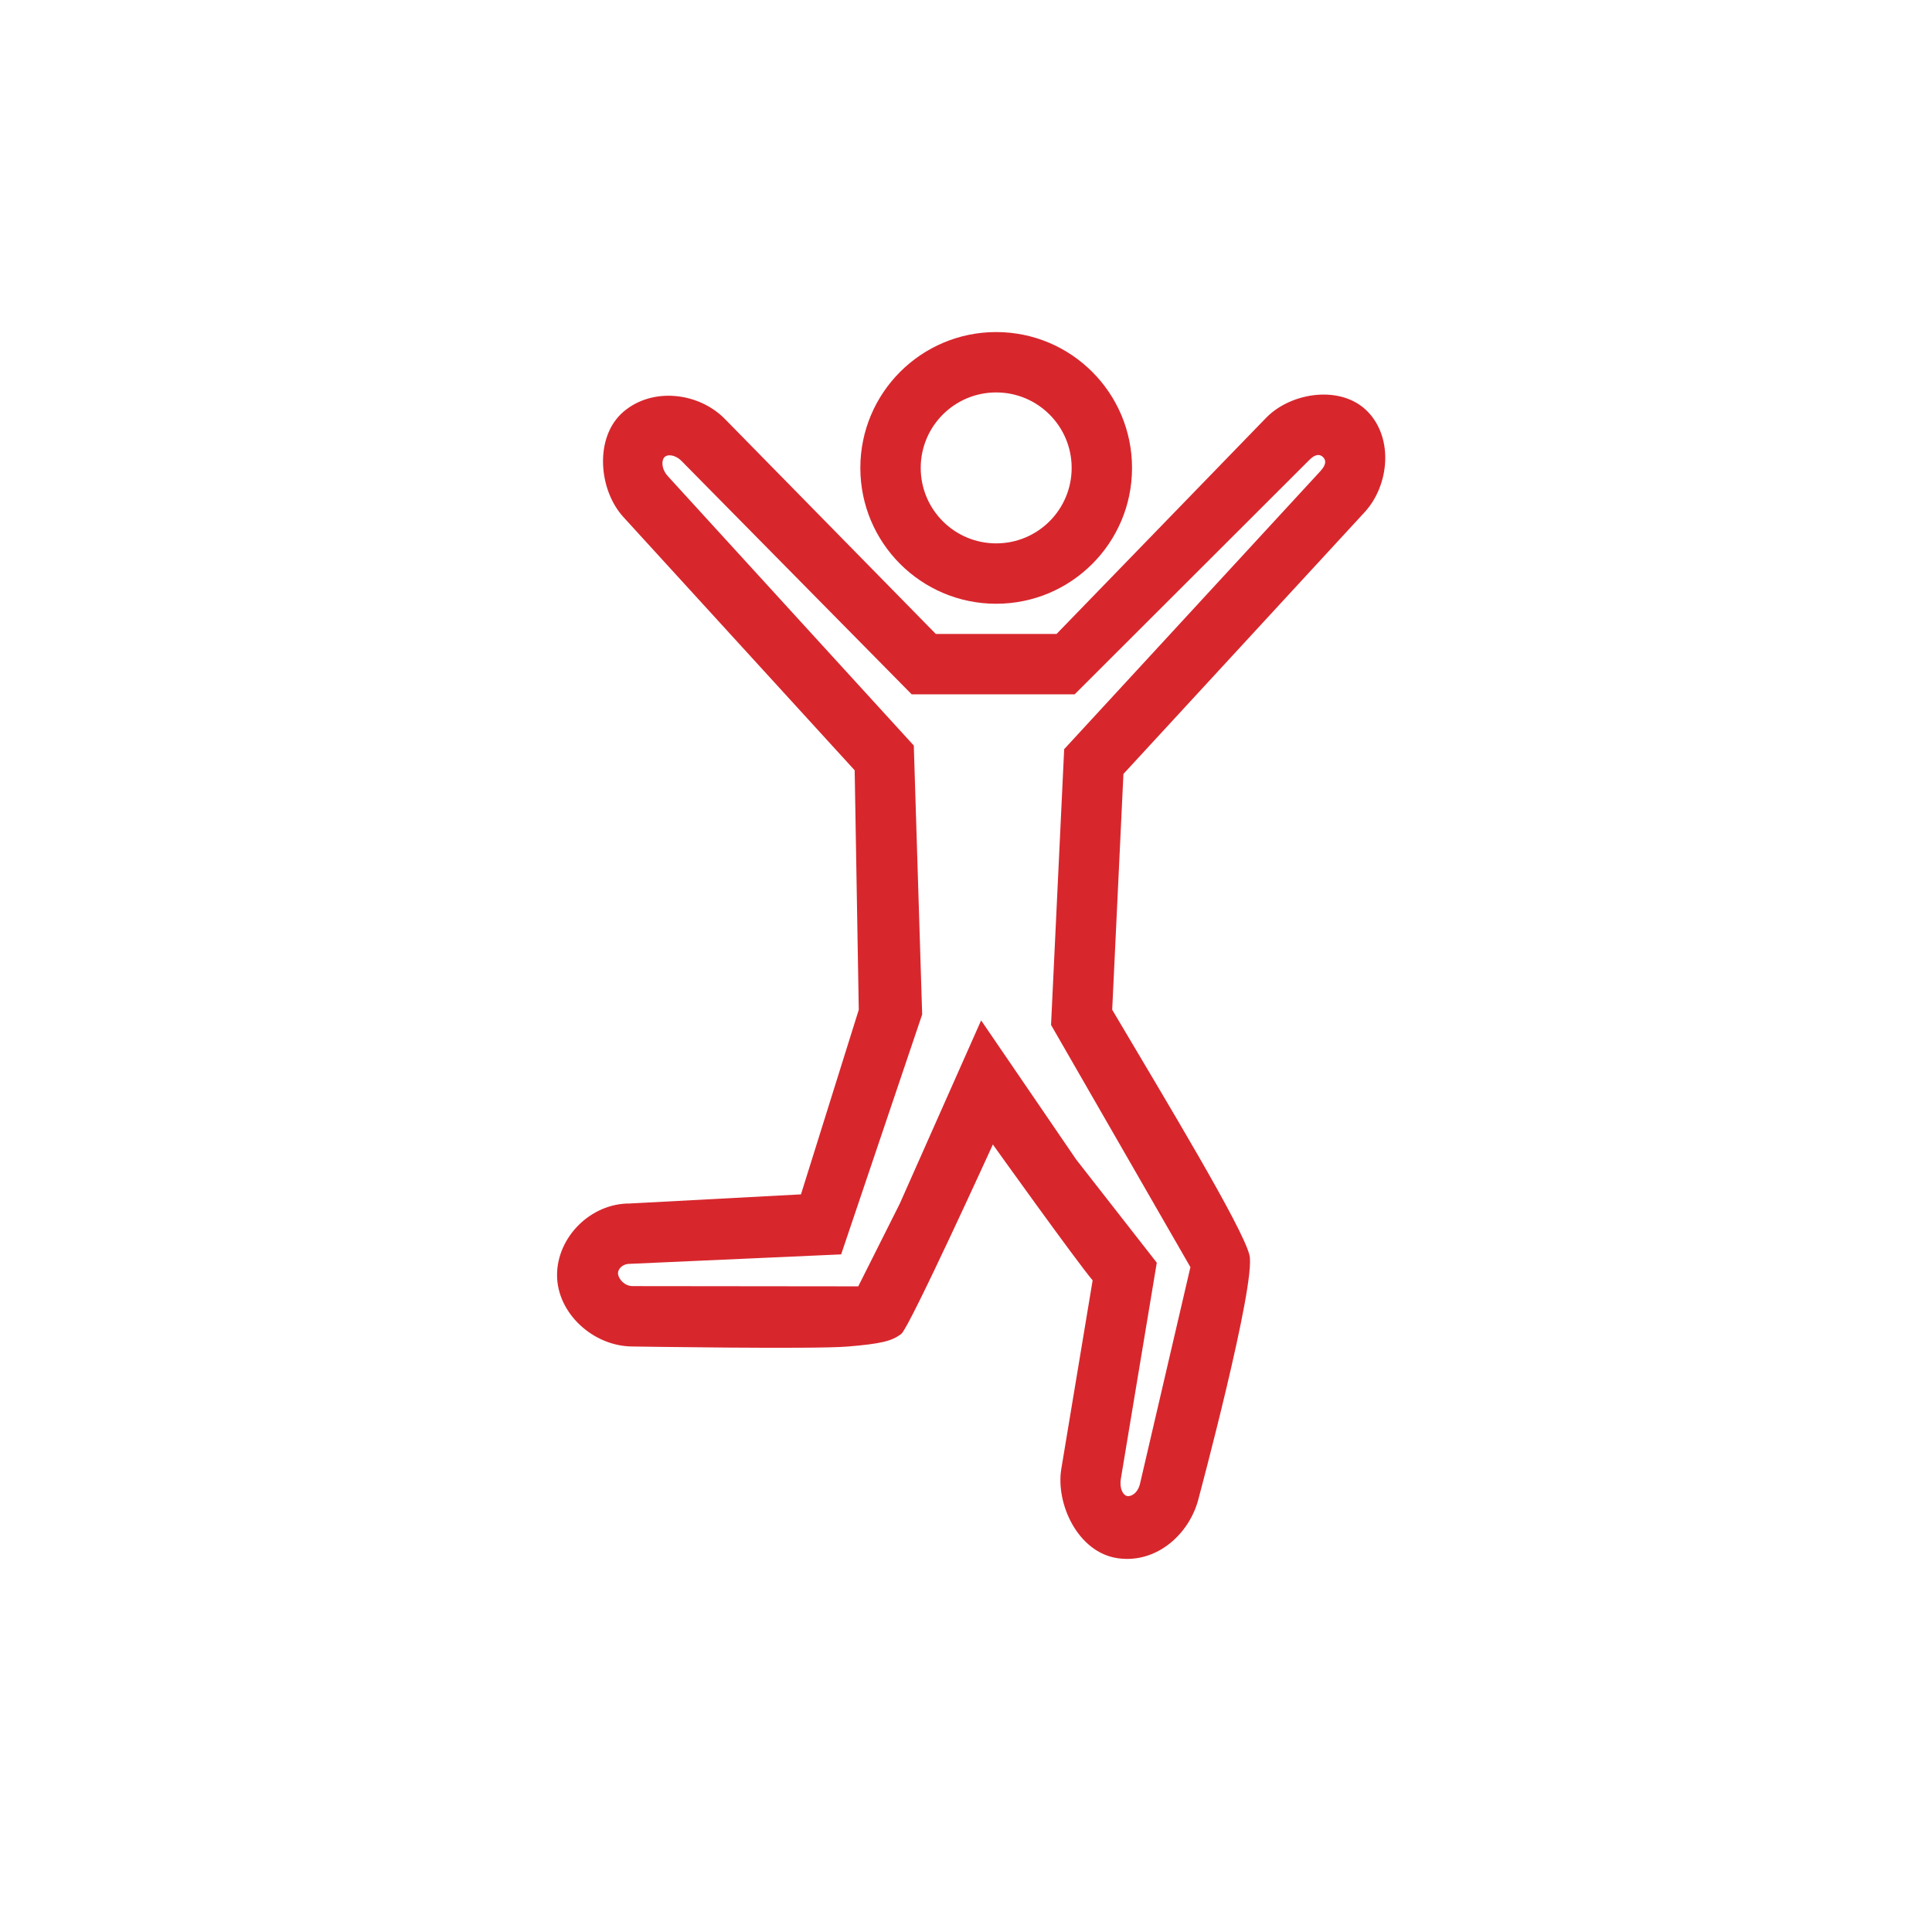 <svg xmlns="http://www.w3.org/2000/svg" width="64" height="64" viewBox="0 0 64 64">
  <path fill="#D7272D" d="M22.127,15.778 L30.271,24.697 L30.548,33.605 L27.864,41.553 L20.853,41.867 C20.619,41.866 20.447,42.049 20.475,42.214 C20.504,42.38 20.689,42.602 20.955,42.604 L28.431,42.612 L29.806,39.873 L32.501,33.802 L35.649,38.409 L38.32,41.828 L37.131,48.98 C37.073,49.331 37.214,49.526 37.329,49.557 C37.445,49.587 37.684,49.487 37.765,49.148 L39.434,41.976 L34.817,33.952 L35.252,24.817 L43.735,15.612 C43.926,15.405 43.939,15.26 43.833,15.148 C43.726,15.035 43.571,15.037 43.376,15.234 L35.6,23 L30.2,23 L22.585,15.279 C22.364,15.053 22.107,15.04 22.008,15.148 C21.908,15.256 21.906,15.536 22.127,15.778 Z M20.865,39.867 L26.533,39.565 L28.448,33.449 L28.312,25.517 L20.65,17.127 C19.82,16.218 19.684,14.472 20.65,13.642 C21.616,12.812 23.151,12.999 24.013,13.879 L31,21 L35,21 L41.954,13.828 C42.79,12.982 44.45,12.742 45.313,13.642 C46.177,14.542 46.008,16.096 45.205,16.967 L37.215,25.638 L36.843,33.449 C38.658,36.518 41.161,40.649 41.39,41.577 C41.618,42.504 39.711,49.613 39.711,49.613 C39.433,50.775 38.348,51.804 37.031,51.619 C35.713,51.433 34.964,49.823 35.158,48.653 L36.195,42.413 C35.638,41.754 32.89,37.913 32.89,37.913 C32.89,37.913 30.126,43.979 29.858,44.185 C29.545,44.426 29.195,44.513 28.082,44.606 C26.969,44.7 20.94,44.604 20.94,44.604 C19.644,44.594 18.453,43.498 18.453,42.239 C18.453,40.98 19.565,39.86 20.865,39.867 Z M33,20 C35.485,20 37.5,17.985 37.5,15.5 C37.5,13.015 35.485,11 33,11 C30.515,11 28.5,13.015 28.5,15.5 C28.5,17.985 30.515,20 33,20 L33,20 Z M33,18 C31.619,18 30.5,16.881 30.5,15.5 C30.5,14.119 31.619,13 33,13 C34.381,13 35.5,14.119 35.5,15.5 C35.5,16.881 34.381,18 33,18 L33,18 Z"/>
</svg>
